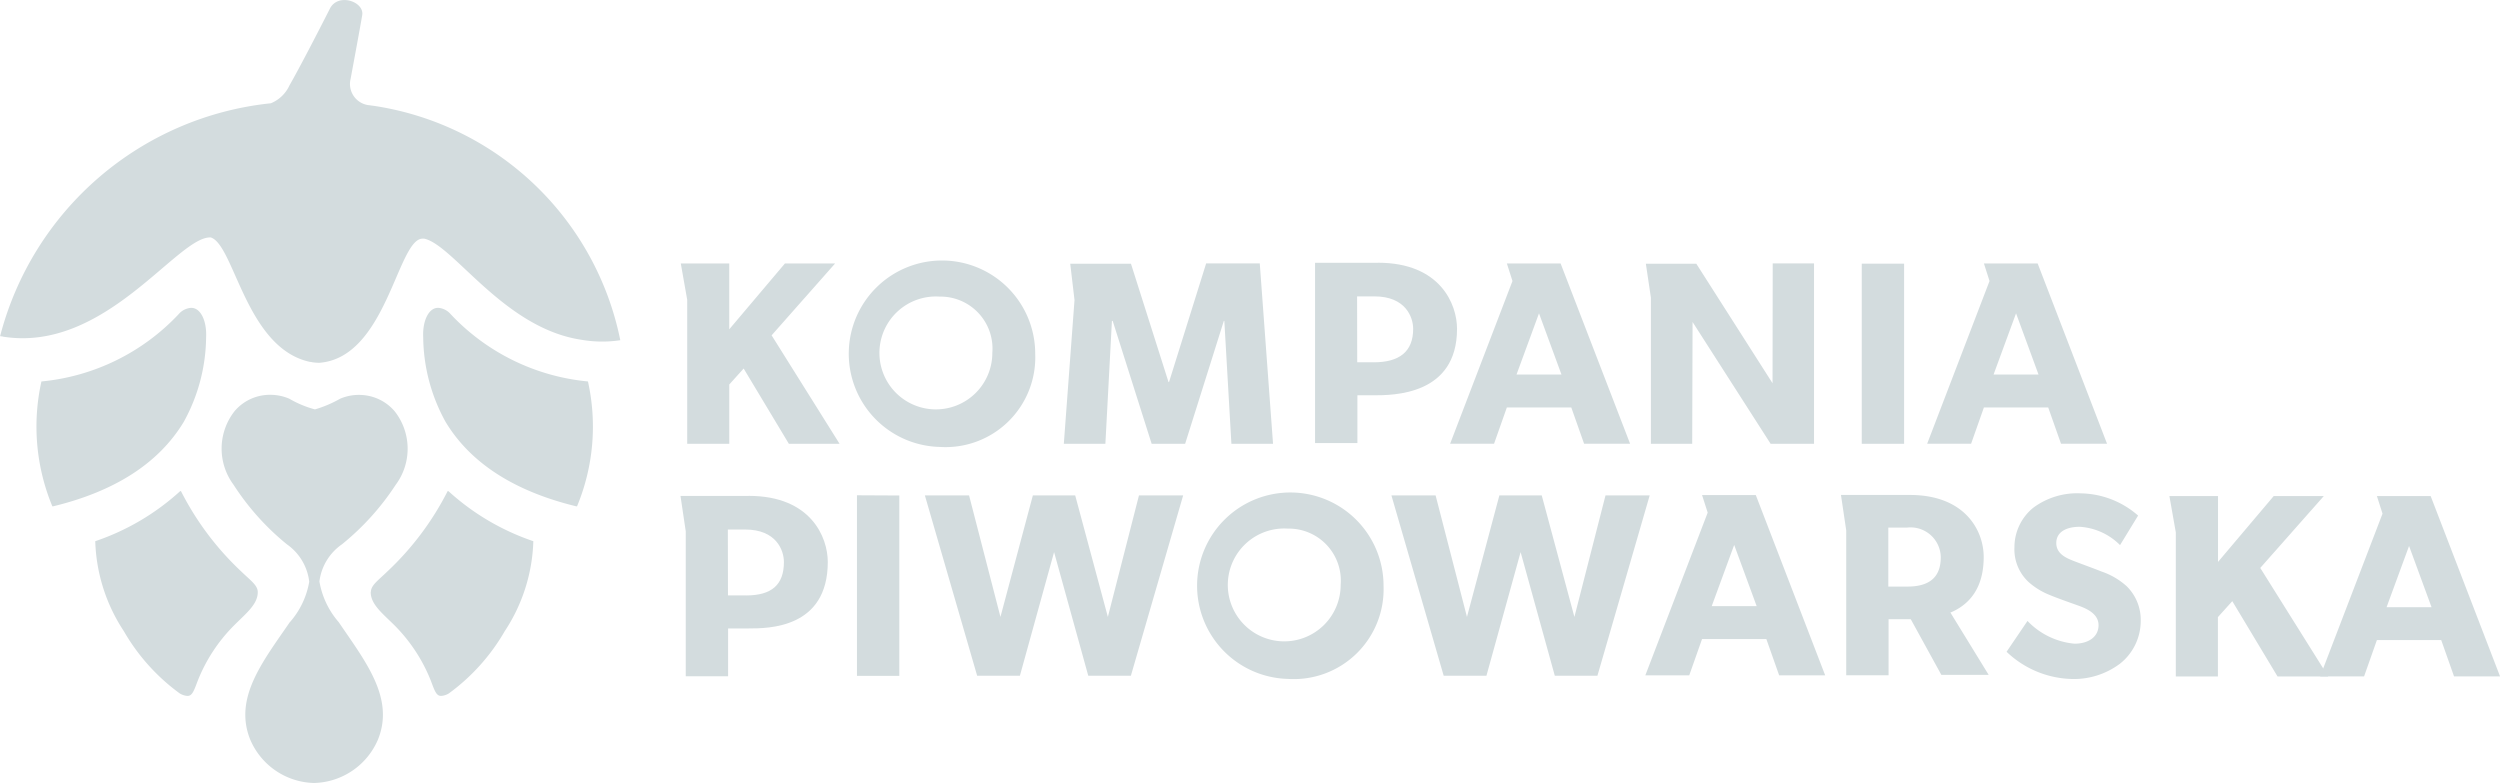 <svg xmlns="http://www.w3.org/2000/svg" width="117" height="36.653" viewBox="0 0 117 36.653">
  <g id="kompania" transform="translate(-99.484 -142.787)">
    <g id="Group_1321" data-name="Group 1321" transform="translate(99.484 142.787)">
      <path id="Path_3224" data-name="Path 3224" d="M126.463,166.486l0-.006.025.006a9.735,9.735,0,0,0,.512-5.847,10.118,10.118,0,0,1-6.426-3.15.853.853,0,0,0-.542-.292c-.475-.049-.78.6-.742,1.373a8.335,8.335,0,0,0,1.049,3.965c1.165,1.929,3.226,3.248,6.122,3.95m-9.627,4.009c-.007.564.534.987,1.1,1.546a7.669,7.669,0,0,1,1.712,2.6c.187.5.266.742.514.713a.787.787,0,0,0,.333-.116,9.437,9.437,0,0,0,2.613-2.911,8.064,8.064,0,0,0,1.338-4.211,11.263,11.263,0,0,1-3.98-2.349l-.009.016-.018-.017a13.558,13.558,0,0,1-2.826,3.768c-.432.42-.769.645-.771.963m-3.787,1.4c-1.267,1.849-2.642,3.552-1.86,5.5a3.331,3.331,0,0,0,2.956,2.034v.007a.012.012,0,0,1,.015,0,.011.011,0,0,1,.014,0v0a.013.013,0,0,1,.014,0,.012.012,0,0,1,.014,0v-.007a3.339,3.339,0,0,0,2.964-2.024c.793-1.945-.578-3.654-1.837-5.506a3.894,3.894,0,0,1-.9-1.9,2.49,2.49,0,0,1,1.056-1.74A12.041,12.041,0,0,0,118,165.48a2.832,2.832,0,0,0-.043-3.442,2.181,2.181,0,0,0-1.56-.767,2.229,2.229,0,0,0-.995.176,5.5,5.5,0,0,1-1.178.5,4.856,4.856,0,0,1-1.2-.5,2.235,2.235,0,0,0-.845-.182,2.167,2.167,0,0,0-1.711.757,2.837,2.837,0,0,0-.056,3.448,11.878,11.878,0,0,0,2.5,2.792,2.486,2.486,0,0,1,1.044,1.75,3.86,3.86,0,0,1-.9,1.887m-5.134-6.132a11.236,11.236,0,0,1-3.98,2.348,8.066,8.066,0,0,0,1.338,4.211,9.415,9.415,0,0,0,2.613,2.911.8.8,0,0,0,.328.116c.251.032.33-.212.519-.711a7.643,7.643,0,0,1,1.712-2.6c.561-.56,1.1-.982,1.095-1.547,0-.317-.339-.542-.771-.962a13.564,13.564,0,0,1-2.826-3.768l-.018.016-.009-.017m-6.5-5.126a9.733,9.733,0,0,0,.512,5.847l.024-.006,0,.007c2.9-.7,4.956-2.022,6.122-3.95a8.336,8.336,0,0,0,1.049-3.965c.038-.772-.265-1.417-.736-1.374a.847.847,0,0,0-.548.292,10.118,10.118,0,0,1-6.426,3.151m27.092-1.939a13.864,13.864,0,0,0-11.445-10.947c-.087-.015-.181-.024-.27-.038h.022a1,1,0,0,1-.926-1.242s.464-2.49.543-2.982c.1-.63-1.132-1.055-1.513-.3-.644,1.271-1.47,2.856-1.893,3.594a1.639,1.639,0,0,1-.87.834,14.653,14.653,0,0,0-12.671,10.9c.042.007.084.01.126.015v.006c4.8.775,8.186-4.729,9.736-4.641,1.1.356,1.647,5.168,4.628,5.821l.085.01.039.01a2.453,2.453,0,0,0,.327.025c3.11-.241,3.64-5.662,4.787-5.808a.637.637,0,0,1,.131,0c1.384.322,3.729,4.192,7.348,4.731a5.681,5.681,0,0,0,1.817.02" transform="translate(-99.484 -142.787)" fill="#d3dcde"/>
      <path id="Path_3225" data-name="Path 3225" d="M239.69,193.414a4.363,4.363,0,1,1,4.478-4.355,4.2,4.2,0,0,1-4.478,4.355m0-7.035a2.642,2.642,0,1,0,2.471,2.63,2.434,2.434,0,0,0-2.471-2.63" transform="translate(-195.72 -172.498)" fill="#d3dcde"/>
    </g>
    <path id="Path_3226" data-name="Path 3226" d="M260.331,222.469l-2.447,8.441H255.89l-1.6-5.786-1.6,5.786H250.69l-2.447-8.441h2.068l1.469,5.688,1.517-5.688h1.981l1.529,5.688,1.456-5.688Z" transform="translate(-105.475 -56.498)" fill="#d3dcde"/>
    <g id="Group_1322" data-name="Group 1322" transform="translate(155.278 165.837)">
      <path id="Path_3227" data-name="Path 3227" d="M295.716,230.728a4.363,4.363,0,1,1,4.478-4.355,4.205,4.205,0,0,1-4.478,4.355m0-7.034a2.641,2.641,0,1,0,2.471,2.63,2.434,2.434,0,0,0-2.471-2.63" transform="translate(-291.238 -222.005)" fill="#d3dcde"/>
    </g>
    <path id="Path_3228" data-name="Path 3228" d="M335.371,222.469l-2.447,8.441H330.93l-1.6-5.786-1.6,5.786H325.73l-2.447-8.441h2.068l1.468,5.688,1.517-5.688h1.982l1.529,5.688,1.456-5.688Z" transform="translate(-158.681 -56.498)" fill="#d3dcde"/>
    <g id="Group_1323" data-name="Group 1323" transform="translate(193.395 165.873)">
      <path id="Path_3229" data-name="Path 3229" d="M427.525,230.119a3.591,3.591,0,0,1-2.288.7,4.577,4.577,0,0,1-3-1.272l.979-1.443a3.479,3.479,0,0,0,2.2,1.065c.636,0,1.125-.306,1.125-.869s-.624-.8-.991-.93-1-.355-1.285-.477a3.308,3.308,0,0,1-1-.612,2.085,2.085,0,0,1-.66-1.627,2.378,2.378,0,0,1,.881-1.848,3.451,3.451,0,0,1,2.227-.673,4.162,4.162,0,0,1,2.679,1.04l-.845,1.382a2.914,2.914,0,0,0-1.884-.857c-.636,0-1.1.245-1.1.759s.477.71.856.856.991.367,1.26.478a3.372,3.372,0,0,1,1.175.685,2.207,2.207,0,0,1,.661,1.627,2.554,2.554,0,0,1-.991,2.018" transform="translate(-422.24 -222.13)" fill="#d3dcde"/>
    </g>
    <path id="Path_3230" data-name="Path 3230" d="M337.9,185.16h-2.515l.263.823-2.919,7.616h2.056l.6-1.7H338.4l.6,1.7h2.153Zm-2.063,5.2,1.052-2.865,1.052,2.865Z" transform="translate(-165.38 -30.044)" fill="#d3dcde"/>
    <path id="Path_3231" data-name="Path 3231" d="M208.985,185.155l.3,1.7,0,6.741h1.969v-2.776l.673-.747,2.116,3.523h2.373l-3.181-5.077,2.973-3.364h-2.349l-2.606,3.082v-3.082Z" transform="translate(-77.64 -30.039)" fill="#d3dcde"/>
    <path id="Path_3232" data-name="Path 3232" d="M279.779,185.152H277.27l-1.737,5.554h-.024l-1.758-5.539h-2.842l.2,1.7-.5,6.729h1.945l.306-5.75h.037l1.823,5.75h1.566l1.811-5.75h.024l.331,5.75H280.4Z" transform="translate(-121.338 -30.038)" fill="#d3dcde"/>
    <path id="Path_3233" data-name="Path 3233" d="M370.146,185.152l-.008,5.609-3.568-5.594h-2.361l.236,1.586v6.841h1.933l.017-5.7,3.653,5.7h2.031v-8.441Z" transform="translate(-187.699 -30.038)" fill="#d3dcde"/>
    <path id="Path_3234" data-name="Path 3234" d="M398.934,185.2l0,1.63v6.8h1.982V185.2Z" transform="translate(-212.32 -30.074)" fill="#d3dcde"/>
    <path id="Path_3235" data-name="Path 3235" d="M237.323,222.449l0,1.59V230.9h1.982v-8.441Z" transform="translate(-97.733 -56.483)" fill="#d3dcde"/>
    <path id="Path_3236" data-name="Path 3236" d="M414.629,185.16h-2.515l.263.823-2.919,7.616h2.056l.6-1.7h3.009l.6,1.7h2.154Zm-2.063,5.2,1.052-2.865,1.052,2.865Z" transform="translate(-219.783 -30.044)" fill="#d3dcde"/>
    <path id="Path_3237" data-name="Path 3237" d="M369.293,222.411h-2.515l.264.823-2.919,7.616h2.055l.6-1.7h3.009l.6,1.7h2.154Zm-2.063,5.2,1.052-2.865,1.052,2.865Z" transform="translate(-187.638 -56.456)" fill="#d3dcde"/>
    <path id="Path_3238" data-name="Path 3238" d="M448.419,222.573l.3,1.7,0,6.741h1.97v-2.777l.673-.746,2.117,3.523h2.373l-3.181-5.077,2.973-3.364H453.3l-2.606,3.082v-3.082Z" transform="translate(-247.407 -56.57)" fill="#d3dcde"/>
    <path id="Path_3239" data-name="Path 3239" d="M477.836,222.578H475.32l.263.823-2.919,7.616h2.056l.6-1.7h3.01l.6,1.7h2.153Zm-2.063,5.2,1.052-2.865,1.052,2.865Z" transform="translate(-264.597 -56.575)" fill="#d3dcde"/>
    <g id="Group_1324" data-name="Group 1324" transform="translate(131.331 155.084)">
      <path id="Path_3240" data-name="Path 3240" d="M409.772,242.113l-2.141-3.487a2.411,2.411,0,0,0,.583-.276c-.894-.042-1.884-.085-2.371.642l1.715,3.121Z" transform="translate(-348.55 -222.827)" fill="#d3dcde"/>
      <path id="Path_3241" data-name="Path 3241" d="M398.7,226.687H397.8l0-2.76h.862a1.416,1.416,0,0,1,1.593,1.373c0,.6-.191,1.386-1.556,1.386m.105-4.288-3.22,0,.246,1.659v6.78h1.982l0-2.624h1c.869,0,3.452-.044,3.452-2.915,0-1.225-.867-2.9-3.456-2.9" transform="translate(-341.274 -211.531)" fill="#d3dcde"/>
      <path id="Path_3242" data-name="Path 3242" d="M313.743,189.707h-.773l-.006-3.084h.812c1.454,0,1.812.968,1.812,1.521,0,1.07-.652,1.564-1.845,1.564m.189-4.658-2.936,0v8.439h1.982l0-2.237h.756c.915,0,3.907,0,3.907-3.11,0-1.149-.78-3.094-3.7-3.094" transform="translate(-281.299 -185.049)" fill="#d3dcde"/>
      <path id="Path_3243" data-name="Path 3243" d="M212.007,227.207h-.847l-.006-3.084h.812c1.454,0,1.812.968,1.812,1.521,0,1.07-.578,1.564-1.771,1.564m.115-4.658-3.184,0,.246,1.659v6.78h1.982l0-2.237h.965c.915,0,3.7,0,3.7-3.11,0-1.149-.78-3.094-3.7-3.094" transform="translate(-208.938 -211.638)" fill="#d3dcde"/>
    </g>
  </g>
</svg>
